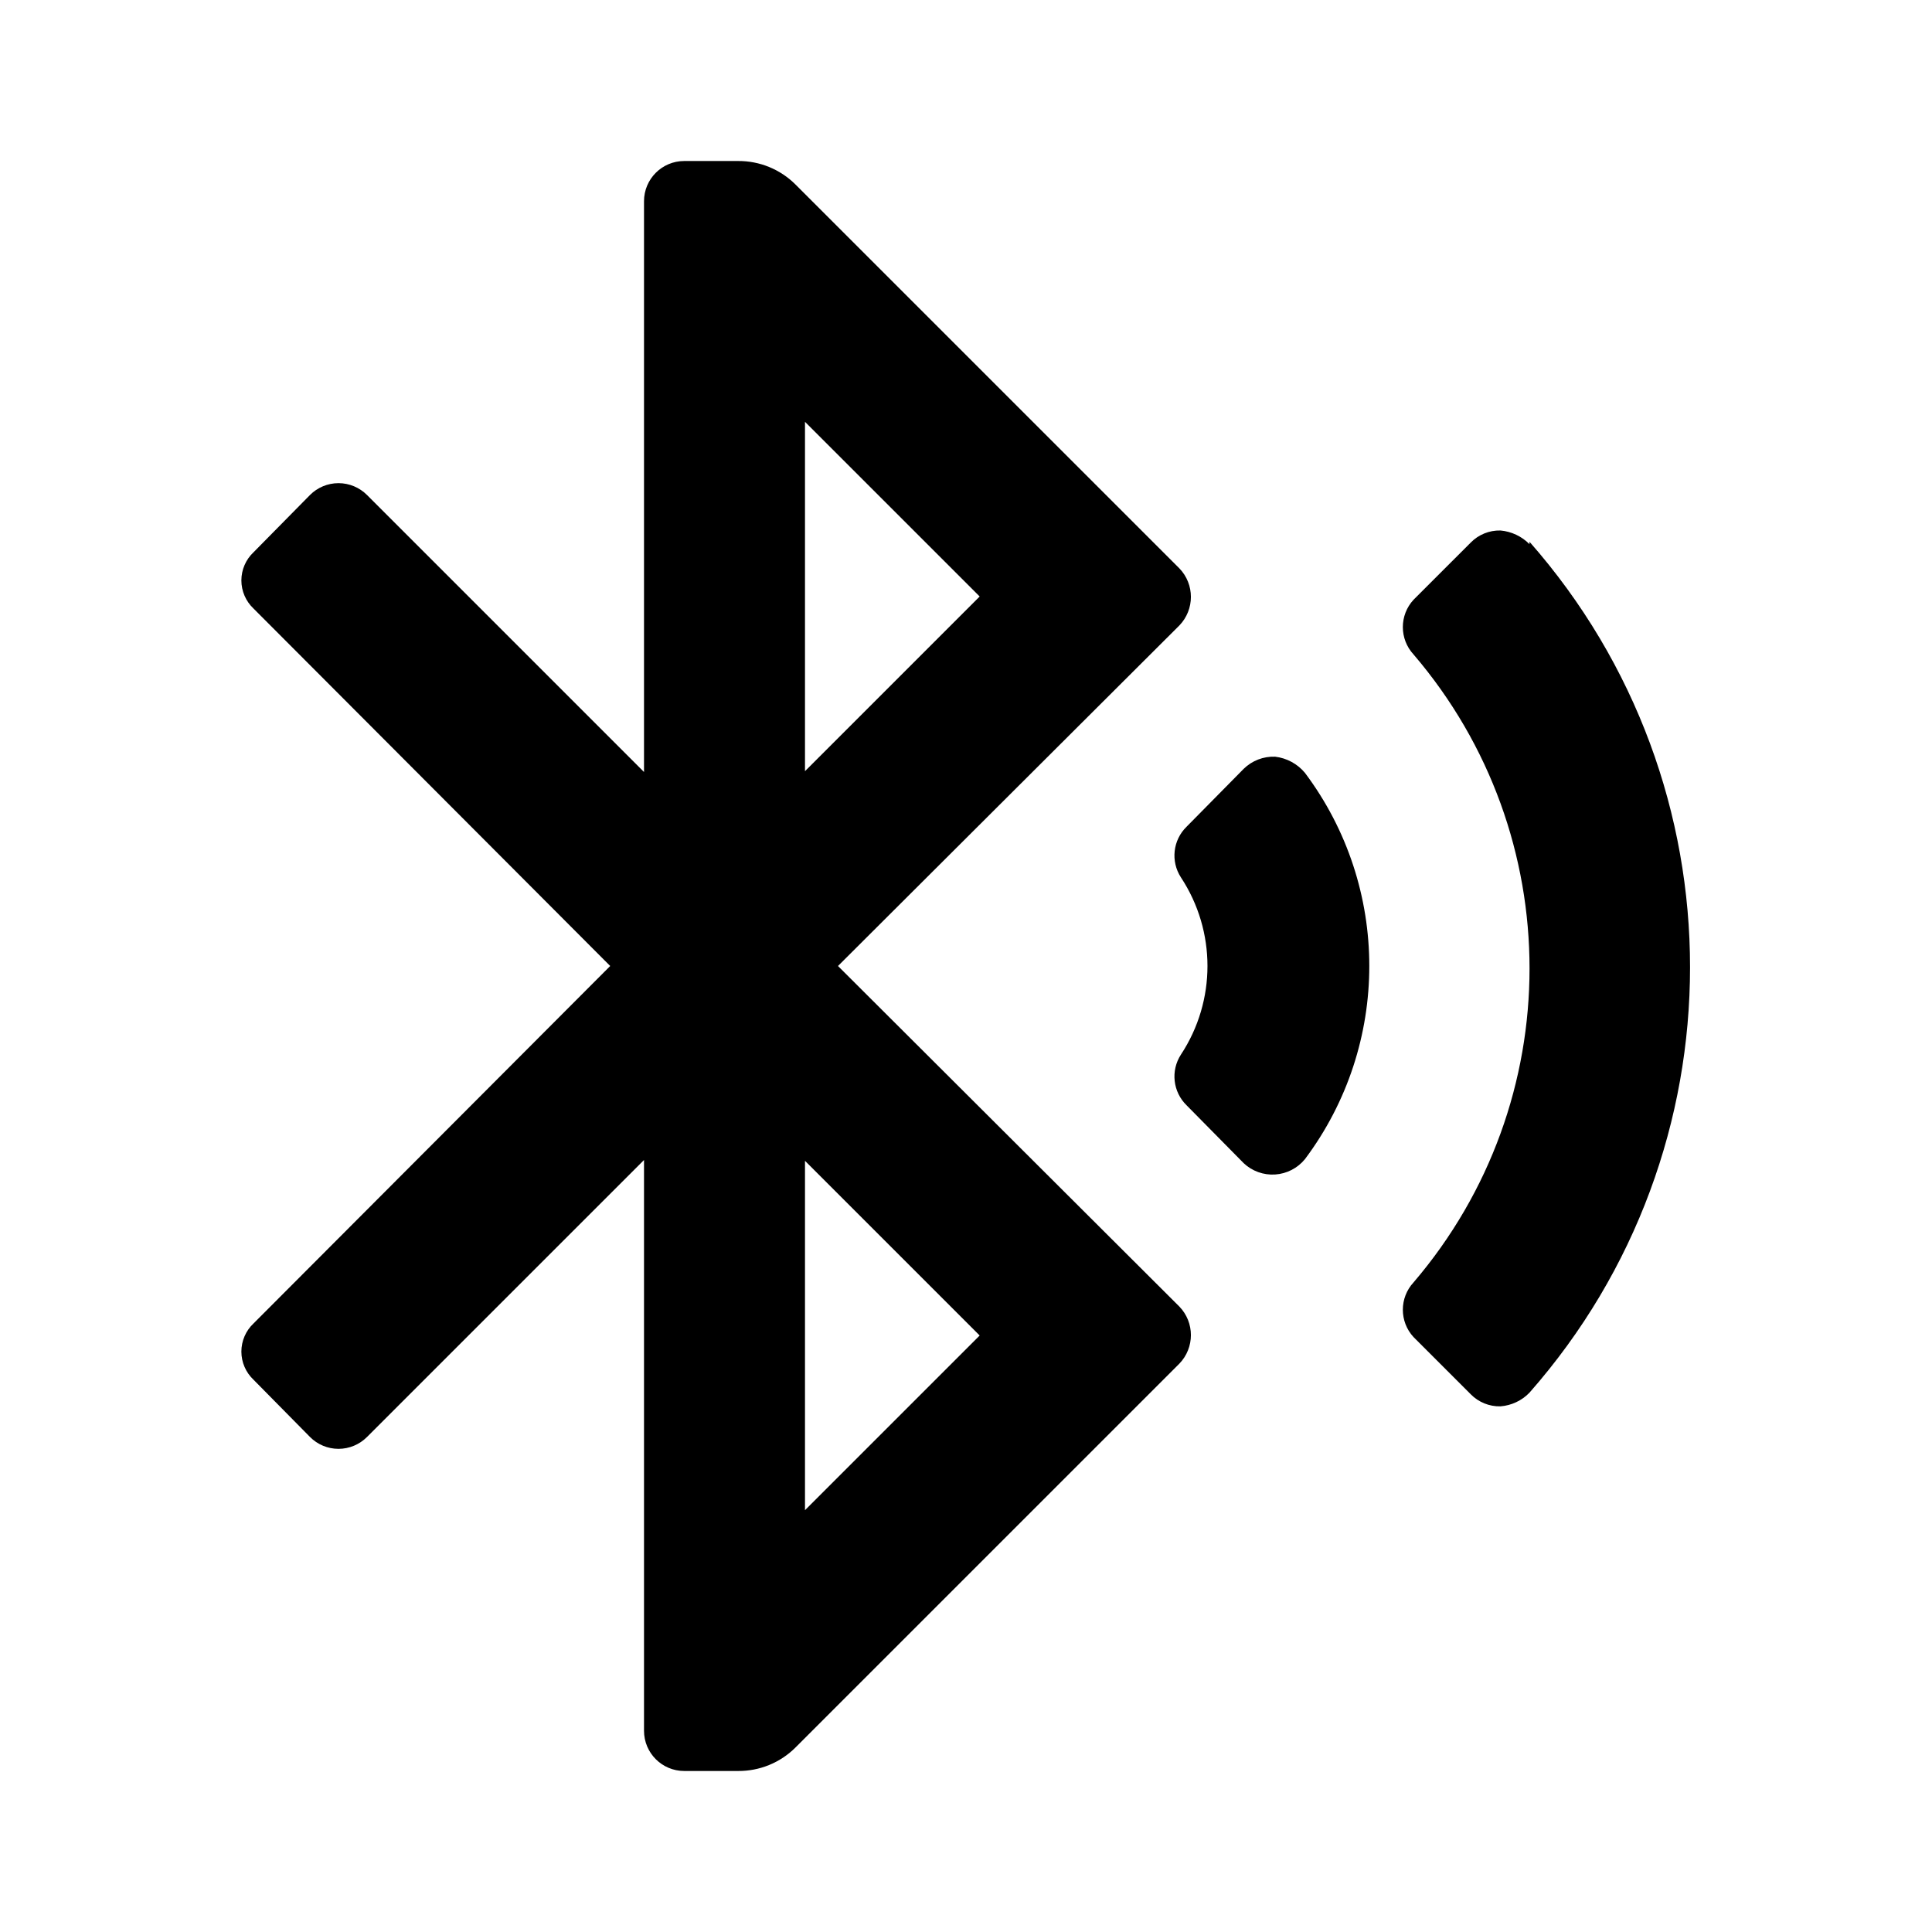 <svg width="62" height="62" viewBox="0 0 62 62" fill="none" xmlns="http://www.w3.org/2000/svg">
<g id="ico / 24 / technology &#38; data / bluetooth_search">
<path id="Icon color" fill-rule="evenodd" clip-rule="evenodd" d="M26.892 31L37.846 20.073C38.341 19.561 38.341 18.749 37.846 18.238L25.523 5.916C25.036 5.432 24.376 5.163 23.689 5.167H21.958C21.245 5.167 20.667 5.745 20.667 6.458V24.774L11.78 15.887C11.537 15.643 11.207 15.505 10.863 15.505C10.518 15.505 10.188 15.643 9.946 15.887L8.137 17.722C7.888 17.956 7.746 18.283 7.746 18.626C7.746 18.968 7.888 19.296 8.137 19.53L19.582 31L8.137 42.47C7.888 42.704 7.746 43.032 7.746 43.374C7.746 43.717 7.888 44.044 8.137 44.278L9.946 46.112C10.188 46.357 10.518 46.495 10.863 46.495C11.207 46.495 11.537 46.357 11.78 46.112L20.667 37.226V55.542C20.667 56.255 21.245 56.833 21.958 56.833H23.689C24.376 56.837 25.036 56.568 25.523 56.084L37.846 43.762C38.341 43.251 38.341 42.438 37.846 41.928L26.892 31ZM25.833 13.537L31.439 19.142L25.833 24.748V13.537ZM25.833 37.252V48.463L31.439 42.858L25.833 37.252ZM49.083 17.463C48.835 17.212 48.505 17.056 48.153 17.024C47.795 17.015 47.449 17.155 47.197 17.412L45.363 19.246C44.904 19.741 44.904 20.507 45.363 21.003C50.325 26.803 50.325 35.352 45.363 41.153C44.904 41.648 44.904 42.414 45.363 42.909L47.197 44.743C47.449 45 47.795 45.14 48.153 45.131C48.507 45.103 48.838 44.947 49.083 44.692C55.953 36.886 55.953 25.192 49.083 17.386V17.463ZM39.913 24.671C40.181 24.409 40.545 24.269 40.92 24.283C41.293 24.327 41.635 24.512 41.876 24.8C44.631 28.474 44.631 33.526 41.876 37.2C41.639 37.489 41.293 37.667 40.92 37.691C40.549 37.715 40.184 37.584 39.913 37.329L38.078 35.469C37.638 35.039 37.562 34.358 37.898 33.842C39.033 32.117 39.033 29.883 37.898 28.158C37.562 27.642 37.638 26.961 38.078 26.531L39.913 24.671Z" fill="black"/>
</g>
</svg>
